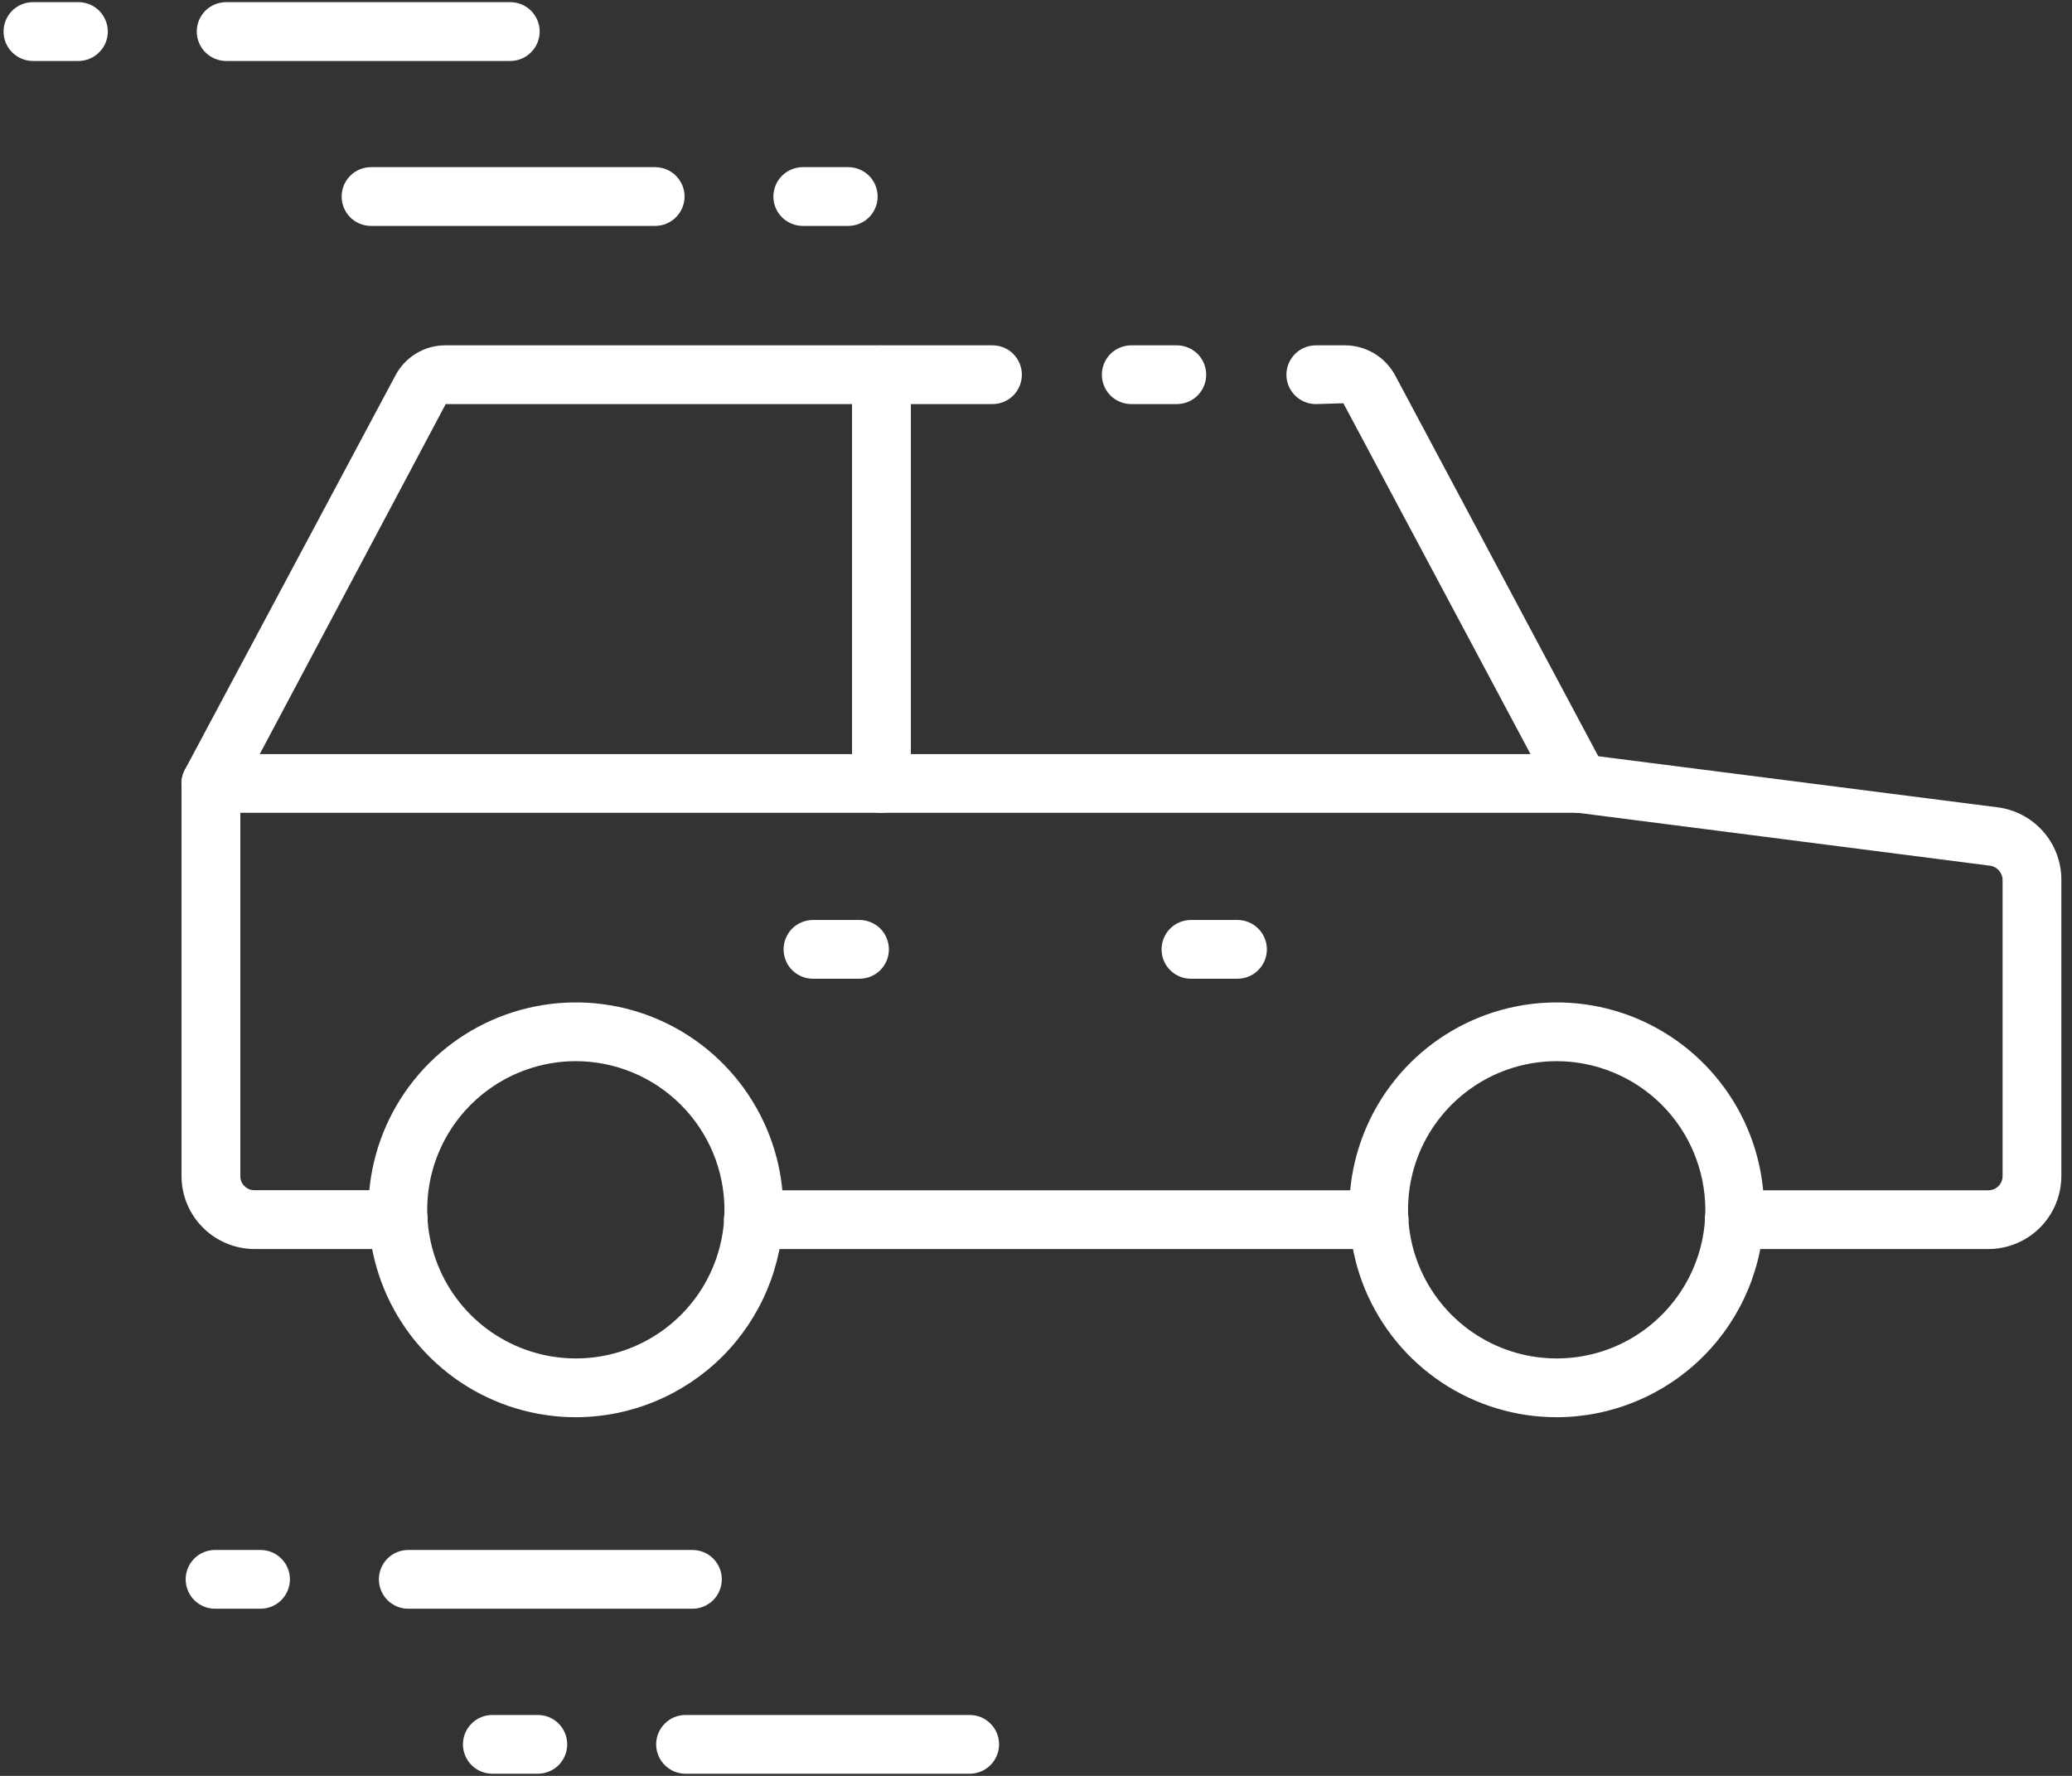 <svg width="28" height="24" viewBox="0 0 28 24" fill="none" xmlns="http://www.w3.org/2000/svg">
<rect x="0" y="0" width="28" height="24" fill="#333333" stroke="none"/>
<g clip-path="url(#clip0)">
<path d="M26.87 16.88H23.436C23.331 16.88 23.23 16.838 23.155 16.764C23.081 16.689 23.039 16.588 23.039 16.483C23.039 16.378 23.081 16.277 23.155 16.202C23.23 16.128 23.331 16.086 23.436 16.086H26.87C26.895 16.086 26.92 16.081 26.944 16.072C26.967 16.062 26.988 16.048 27.006 16.03C27.024 16.012 27.038 15.991 27.048 15.967C27.057 15.944 27.062 15.918 27.062 15.893V11.89C27.061 11.842 27.043 11.797 27.011 11.762C26.979 11.727 26.936 11.704 26.889 11.699L21.319 10.984H3.248V15.893C3.247 15.918 3.252 15.943 3.261 15.967C3.271 15.99 3.285 16.012 3.303 16.029C3.321 16.047 3.342 16.061 3.365 16.071C3.389 16.081 3.414 16.085 3.439 16.085H5.382C5.487 16.085 5.588 16.127 5.663 16.201C5.737 16.276 5.779 16.377 5.779 16.482C5.779 16.588 5.737 16.689 5.663 16.763C5.588 16.838 5.487 16.88 5.382 16.88H3.439C3.178 16.879 2.927 16.775 2.742 16.59C2.557 16.405 2.453 16.155 2.453 15.893V10.588C2.453 10.483 2.495 10.382 2.569 10.307C2.644 10.233 2.745 10.191 2.85 10.191H21.344C21.361 10.191 21.378 10.192 21.394 10.194L26.984 10.909C27.224 10.937 27.446 11.053 27.607 11.233C27.768 11.414 27.857 11.648 27.856 11.89V15.893C27.856 16.155 27.752 16.406 27.567 16.591C27.382 16.776 27.131 16.88 26.87 16.88Z" fill="white"/>
<path d="M18.637 16.88H10.181C10.075 16.88 9.974 16.838 9.9 16.764C9.825 16.689 9.783 16.588 9.783 16.483C9.783 16.378 9.825 16.277 9.9 16.202C9.974 16.128 10.075 16.086 10.181 16.086H18.637C18.742 16.086 18.843 16.128 18.918 16.202C18.992 16.277 19.034 16.378 19.034 16.483C19.034 16.588 18.992 16.689 18.918 16.764C18.843 16.838 18.742 16.88 18.637 16.88Z" fill="white"/>
<path d="M21.346 10.987C21.273 10.987 21.203 10.968 21.141 10.931C21.079 10.893 21.029 10.84 20.995 10.777L18.154 5.45L17.782 5.461C17.676 5.461 17.575 5.419 17.501 5.345C17.426 5.27 17.384 5.169 17.384 5.064C17.384 4.959 17.426 4.858 17.501 4.783C17.575 4.709 17.676 4.667 17.782 4.667H18.175C18.314 4.667 18.45 4.705 18.57 4.776C18.689 4.848 18.787 4.95 18.853 5.072L21.696 10.403C21.728 10.463 21.744 10.531 21.743 10.6C21.741 10.668 21.721 10.735 21.686 10.794C21.651 10.853 21.601 10.902 21.541 10.935C21.482 10.969 21.414 10.987 21.346 10.987Z" fill="white"/>
<path d="M2.848 10.987C2.78 10.987 2.712 10.969 2.653 10.935C2.593 10.901 2.543 10.853 2.508 10.794C2.473 10.735 2.453 10.668 2.452 10.6C2.45 10.531 2.466 10.463 2.498 10.403L5.343 5.075C5.408 4.951 5.505 4.848 5.625 4.776C5.745 4.703 5.883 4.666 6.023 4.667H13.412C13.517 4.667 13.618 4.708 13.693 4.783C13.767 4.857 13.809 4.959 13.809 5.064C13.809 5.169 13.767 5.27 13.693 5.345C13.618 5.419 13.517 5.461 13.412 5.461H6.023L3.199 10.777C3.165 10.84 3.115 10.893 3.053 10.931C2.991 10.968 2.92 10.987 2.848 10.987Z" fill="white"/>
<path d="M15.903 5.461H15.287C15.182 5.461 15.081 5.419 15.006 5.345C14.932 5.27 14.89 5.169 14.89 5.064C14.89 4.959 14.932 4.858 15.006 4.783C15.081 4.709 15.182 4.667 15.287 4.667H15.903C16.008 4.667 16.109 4.709 16.184 4.783C16.258 4.858 16.3 4.959 16.3 5.064C16.3 5.169 16.258 5.27 16.184 5.345C16.109 5.419 16.008 5.461 15.903 5.461Z" fill="white"/>
<path d="M11.912 10.986C11.806 10.986 11.705 10.944 11.631 10.869C11.556 10.795 11.514 10.694 11.514 10.588V5.066C11.514 4.961 11.556 4.86 11.631 4.785C11.705 4.711 11.806 4.669 11.912 4.669C12.017 4.669 12.118 4.711 12.192 4.785C12.267 4.86 12.309 4.961 12.309 5.066V10.588C12.309 10.694 12.267 10.795 12.192 10.869C12.118 10.944 12.017 10.986 11.912 10.986Z" fill="white"/>
<path d="M21.036 19.153C20.482 19.153 19.94 18.989 19.479 18.681C19.018 18.373 18.659 17.935 18.446 17.423C18.234 16.91 18.179 16.347 18.287 15.803C18.395 15.259 18.662 14.76 19.054 14.368C19.446 13.976 19.945 13.709 20.489 13.601C21.033 13.493 21.597 13.548 22.109 13.76C22.621 13.973 23.059 14.332 23.367 14.793C23.675 15.254 23.839 15.796 23.839 16.35C23.838 17.093 23.543 17.805 23.017 18.331C22.492 18.856 21.779 19.152 21.036 19.153ZM21.036 14.341C20.639 14.341 20.25 14.459 19.92 14.68C19.59 14.901 19.332 15.214 19.18 15.581C19.028 15.948 18.989 16.352 19.066 16.742C19.144 17.131 19.335 17.489 19.616 17.77C19.897 18.051 20.255 18.242 20.644 18.32C21.034 18.397 21.438 18.358 21.805 18.206C22.172 18.054 22.485 17.796 22.706 17.466C22.927 17.136 23.045 16.747 23.045 16.35C23.044 15.818 22.832 15.307 22.456 14.93C22.079 14.554 21.569 14.342 21.036 14.341Z" fill="white"/>
<path d="M7.782 19.153C7.228 19.153 6.686 18.989 6.225 18.681C5.764 18.373 5.404 17.935 5.192 17.423C4.98 16.911 4.924 16.347 5.032 15.803C5.14 15.26 5.407 14.76 5.799 14.368C6.191 13.976 6.691 13.709 7.235 13.601C7.778 13.493 8.342 13.548 8.854 13.76C9.366 13.972 9.804 14.332 10.112 14.793C10.42 15.254 10.585 15.796 10.585 16.35C10.584 17.093 10.288 17.805 9.763 18.331C9.237 18.856 8.525 19.152 7.782 19.153ZM7.782 14.341C7.385 14.341 6.996 14.459 6.666 14.68C6.336 14.9 6.078 15.214 5.926 15.581C5.774 15.948 5.734 16.352 5.812 16.742C5.889 17.131 6.08 17.489 6.361 17.77C6.642 18.051 7 18.242 7.39 18.32C7.779 18.397 8.183 18.358 8.55 18.206C8.917 18.054 9.231 17.796 9.452 17.466C9.672 17.136 9.79 16.747 9.79 16.35C9.789 15.818 9.578 15.307 9.201 14.931C8.825 14.554 8.314 14.342 7.782 14.341Z" fill="white"/>
<path d="M16.723 13.227H16.094C15.988 13.227 15.887 13.186 15.813 13.111C15.738 13.037 15.697 12.936 15.697 12.83C15.697 12.725 15.738 12.624 15.813 12.549C15.887 12.475 15.988 12.433 16.094 12.433H16.723C16.828 12.433 16.929 12.475 17.003 12.549C17.078 12.624 17.12 12.725 17.12 12.83C17.12 12.936 17.078 13.037 17.003 13.111C16.929 13.186 16.828 13.227 16.723 13.227Z" fill="white"/>
<path d="M11.615 13.227H10.986C10.881 13.227 10.78 13.186 10.705 13.111C10.631 13.037 10.589 12.936 10.589 12.83C10.589 12.725 10.631 12.624 10.705 12.549C10.78 12.475 10.881 12.433 10.986 12.433H11.615C11.72 12.433 11.821 12.475 11.896 12.549C11.97 12.624 12.012 12.725 12.012 12.83C12.012 12.936 11.97 13.037 11.896 13.111C11.821 13.186 11.72 13.227 11.615 13.227Z" fill="white"/>
<path d="M9.357 21.741H5.517C5.412 21.741 5.311 21.699 5.236 21.625C5.162 21.55 5.12 21.449 5.12 21.344C5.12 21.239 5.162 21.137 5.236 21.063C5.311 20.988 5.412 20.947 5.517 20.947H9.357C9.462 20.947 9.563 20.988 9.638 21.063C9.712 21.137 9.754 21.239 9.754 21.344C9.754 21.449 9.712 21.55 9.638 21.625C9.563 21.699 9.462 21.741 9.357 21.741Z" fill="white"/>
<path d="M3.521 21.741H2.906C2.801 21.741 2.7 21.699 2.625 21.625C2.551 21.55 2.509 21.449 2.509 21.344C2.509 21.239 2.551 21.137 2.625 21.063C2.7 20.988 2.801 20.947 2.906 20.947H3.521C3.626 20.947 3.727 20.988 3.801 21.063C3.876 21.137 3.918 21.239 3.918 21.344C3.918 21.449 3.876 21.55 3.801 21.625C3.727 21.699 3.626 21.741 3.521 21.741Z" fill="white"/>
<path d="M13.104 23.971H9.265C9.159 23.971 9.058 23.929 8.984 23.855C8.909 23.78 8.867 23.679 8.867 23.574C8.867 23.468 8.909 23.367 8.984 23.293C9.058 23.218 9.159 23.177 9.265 23.177H13.104C13.209 23.177 13.31 23.218 13.384 23.293C13.459 23.367 13.501 23.468 13.501 23.574C13.501 23.679 13.459 23.78 13.384 23.855C13.31 23.929 13.209 23.971 13.104 23.971Z" fill="white"/>
<path d="M7.268 23.971H6.654C6.548 23.971 6.447 23.929 6.373 23.855C6.298 23.78 6.256 23.679 6.256 23.574C6.256 23.468 6.298 23.367 6.373 23.293C6.447 23.218 6.548 23.177 6.654 23.177H7.268C7.373 23.177 7.474 23.218 7.549 23.293C7.623 23.367 7.665 23.468 7.665 23.574C7.665 23.679 7.623 23.78 7.549 23.855C7.474 23.929 7.373 23.971 7.268 23.971Z" fill="white"/>
<path d="M8.853 3.053H5.014C4.908 3.053 4.807 3.011 4.733 2.937C4.658 2.862 4.617 2.761 4.617 2.656C4.617 2.551 4.658 2.45 4.733 2.375C4.807 2.301 4.908 2.259 5.014 2.259H8.853C8.959 2.259 9.06 2.301 9.134 2.375C9.209 2.45 9.251 2.551 9.251 2.656C9.251 2.761 9.209 2.862 9.134 2.937C9.06 3.011 8.959 3.053 8.853 3.053H8.853Z" fill="white"/>
<path d="M11.463 3.053H10.849C10.743 3.053 10.642 3.011 10.568 2.937C10.493 2.862 10.451 2.761 10.451 2.656C10.451 2.551 10.493 2.45 10.568 2.375C10.642 2.301 10.743 2.259 10.849 2.259H11.463C11.568 2.259 11.669 2.301 11.744 2.375C11.818 2.45 11.86 2.551 11.86 2.656C11.86 2.761 11.818 2.862 11.744 2.937C11.669 3.011 11.568 3.053 11.463 3.053Z" fill="white"/>
<path d="M6.895 0.824H3.056C2.951 0.824 2.85 0.782 2.775 0.707C2.701 0.633 2.659 0.532 2.659 0.426C2.659 0.321 2.701 0.22 2.775 0.145C2.85 0.071 2.951 0.029 3.056 0.029H6.895C7.001 0.029 7.102 0.071 7.176 0.145C7.251 0.22 7.293 0.321 7.293 0.426C7.293 0.532 7.251 0.633 7.176 0.707C7.102 0.782 7.001 0.824 6.895 0.824Z" fill="white"/>
<path d="M1.06 0.824H0.445C0.34 0.824 0.239 0.782 0.164 0.707C0.09 0.633 0.048 0.532 0.048 0.426C0.048 0.321 0.09 0.22 0.164 0.145C0.239 0.071 0.34 0.029 0.445 0.029H1.06C1.165 0.029 1.266 0.071 1.34 0.145C1.415 0.22 1.457 0.321 1.457 0.426C1.457 0.532 1.415 0.633 1.34 0.707C1.266 0.782 1.165 0.824 1.06 0.824Z" fill="white"/>
</g>
<defs>
<clipPath id="clip0">
<rect width="27.904" height="24" fill="white"/>
</clipPath>
</defs>
</svg>
